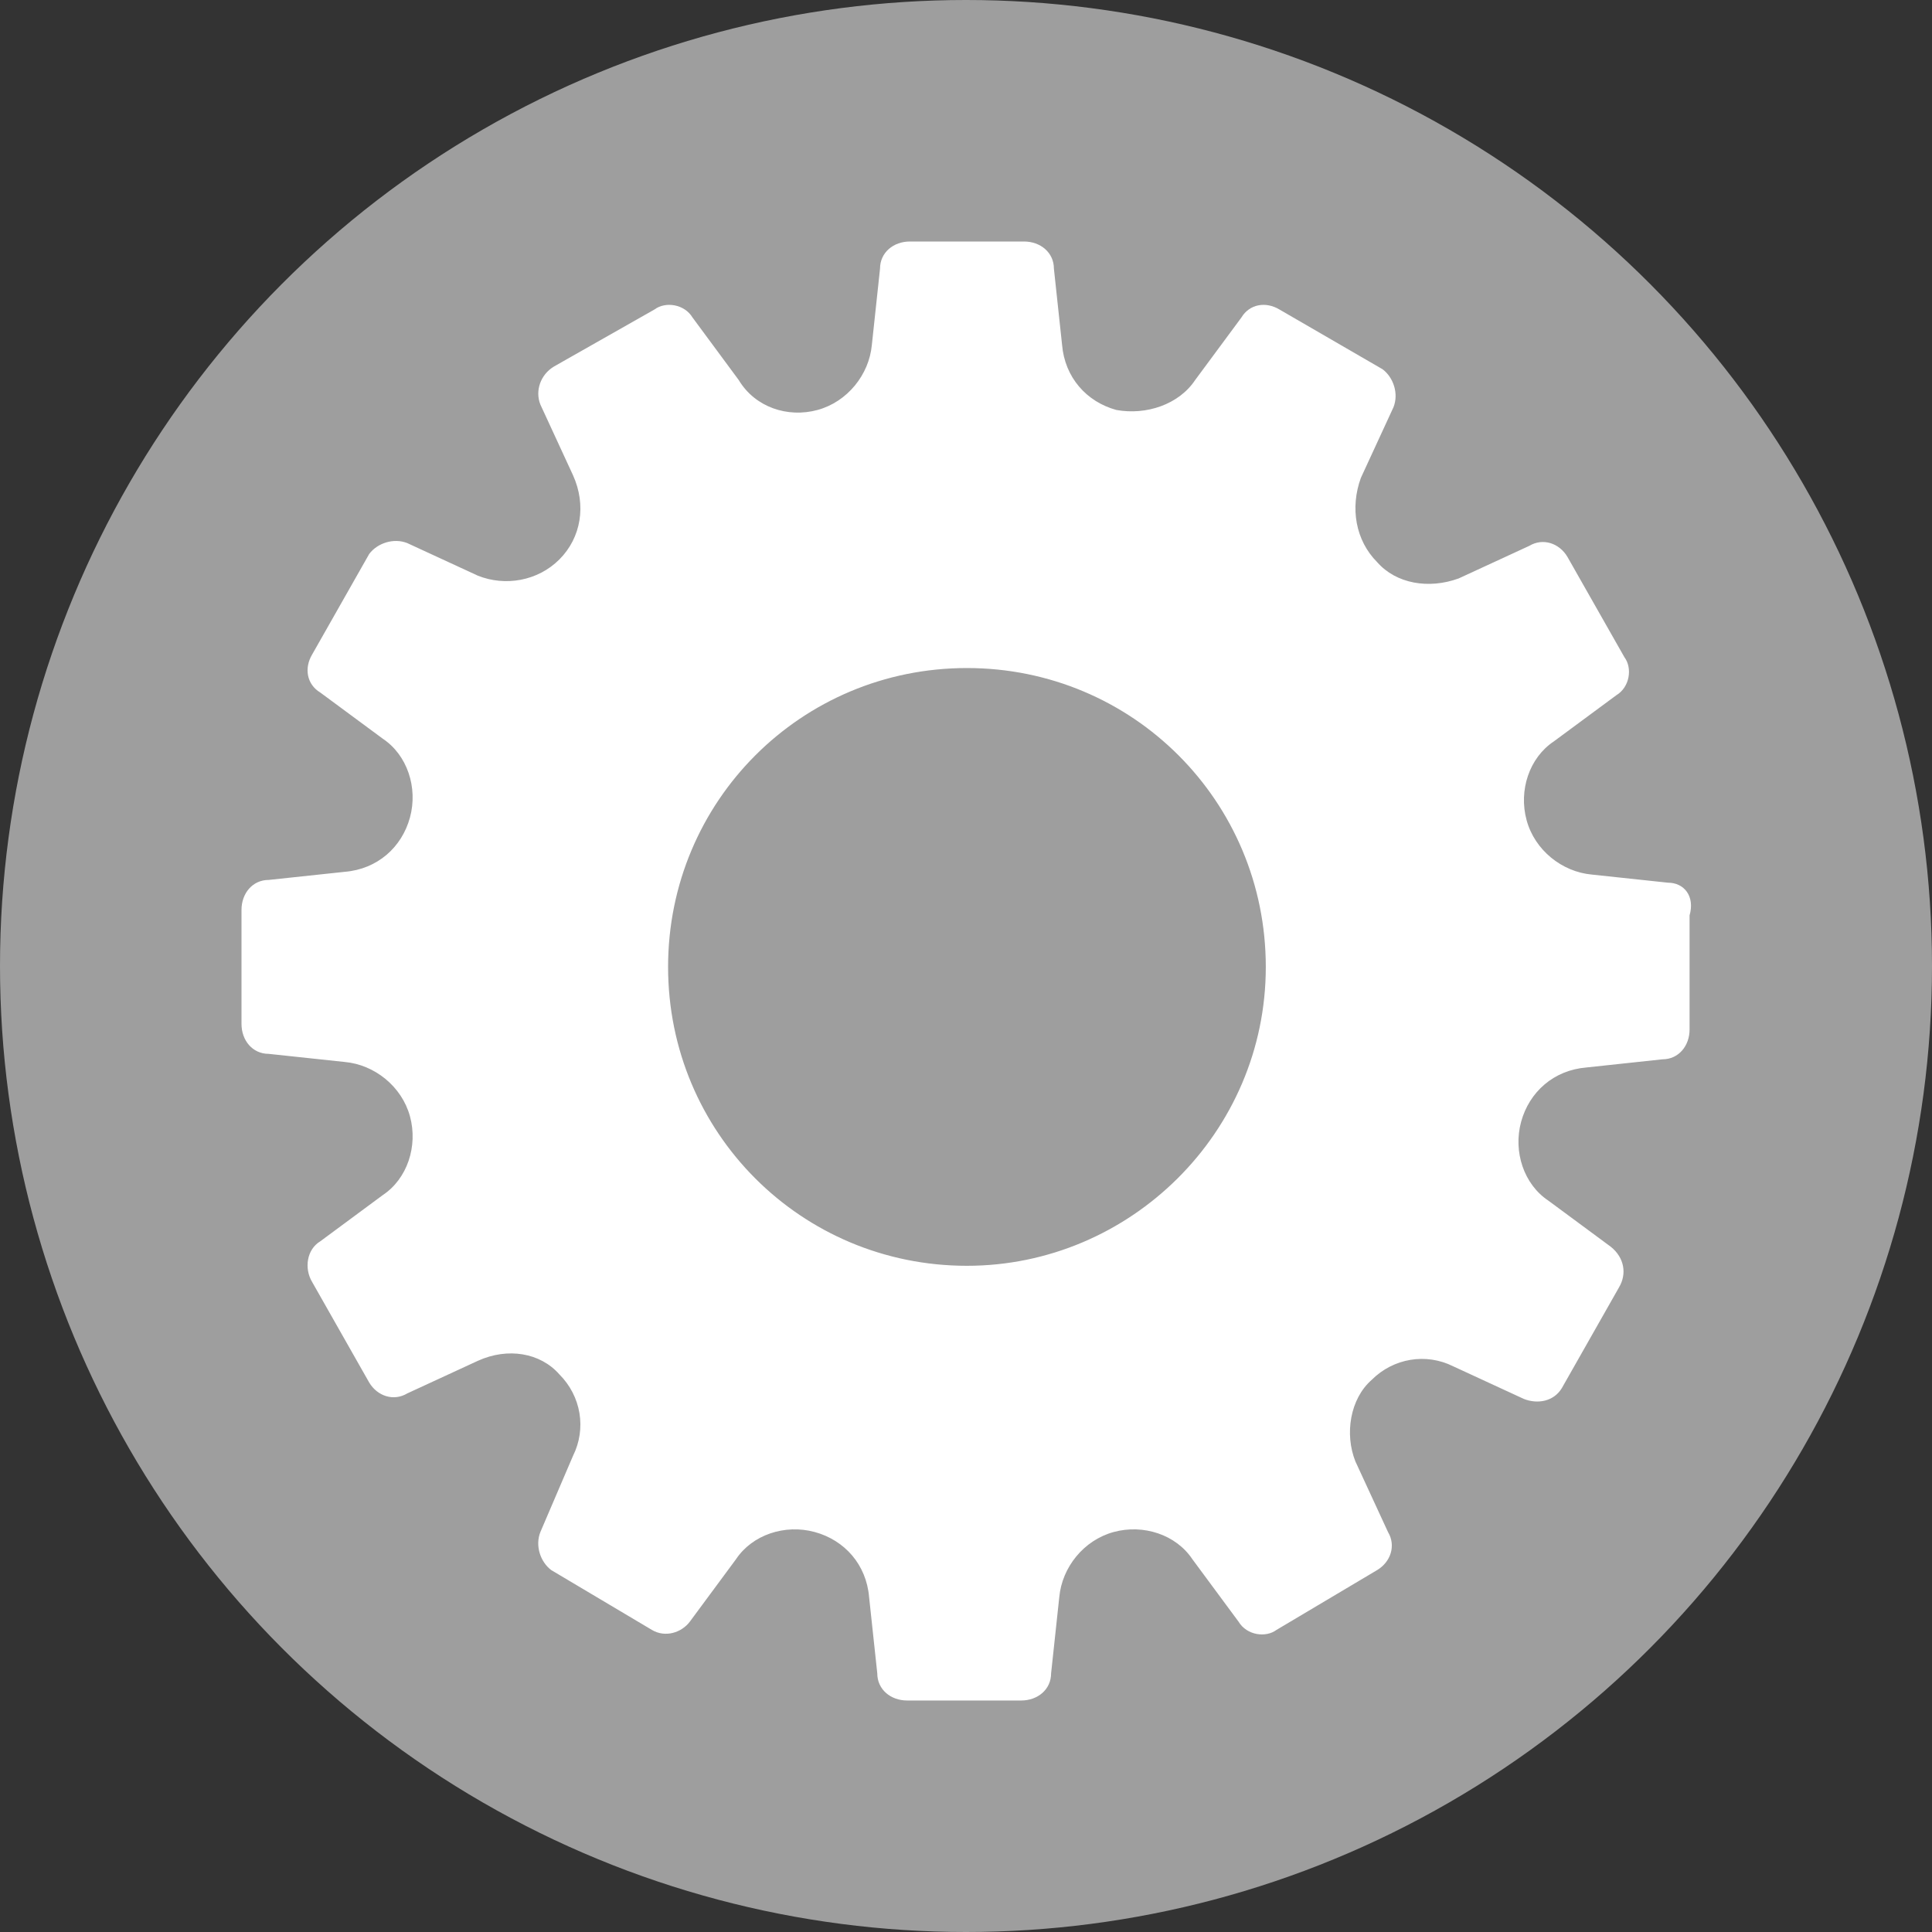 <svg width="40" height="40" viewBox="0 0 40 40" fill="none" xmlns="http://www.w3.org/2000/svg">
<rect x="0" y="0" width="40" height="40" fill="#333333" stroke="none"/>
<circle cx="20" cy="20" r="20" fill="#9E9E9E"/>
<path d="M34.532 18.275L32.957 18.107C32.338 18.051 31.775 17.601 31.607 16.982C31.438 16.363 31.663 15.688 32.169 15.351L33.463 14.395C33.744 14.226 33.8 13.832 33.632 13.607L32.45 11.526C32.282 11.245 31.944 11.132 31.663 11.301L30.2 11.976C29.582 12.201 28.907 12.088 28.513 11.639C28.063 11.188 27.95 10.514 28.175 9.895L28.85 8.432C28.963 8.151 28.85 7.814 28.625 7.645L26.488 6.407C26.207 6.238 25.869 6.294 25.701 6.575L24.744 7.869C24.407 8.375 23.732 8.6 23.113 8.488C22.495 8.319 22.045 7.813 21.989 7.138L21.82 5.563C21.82 5.225 21.538 5 21.201 5H18.838C18.501 5 18.22 5.225 18.22 5.563L18.051 7.138C17.995 7.756 17.545 8.319 16.926 8.488C16.307 8.656 15.633 8.432 15.295 7.869L14.339 6.575C14.17 6.294 13.776 6.238 13.551 6.407L11.47 7.588C11.188 7.757 11.075 8.094 11.188 8.376L11.863 9.838C12.144 10.457 12.032 11.132 11.582 11.582C11.132 12.032 10.457 12.144 9.894 11.919L8.432 11.244C8.15 11.132 7.813 11.244 7.644 11.469L6.463 13.55C6.294 13.832 6.35 14.169 6.631 14.338L7.925 15.294C8.431 15.631 8.656 16.306 8.488 16.925C8.319 17.544 7.813 17.994 7.138 18.05L5.563 18.218C5.225 18.218 5 18.5 5 18.837V21.2C5 21.537 5.225 21.819 5.563 21.819L7.138 21.987C7.756 22.043 8.319 22.494 8.488 23.112C8.656 23.731 8.432 24.406 7.925 24.743L6.631 25.7C6.35 25.868 6.294 26.262 6.463 26.543L7.644 28.624C7.813 28.906 8.15 29.018 8.432 28.849L9.894 28.174C10.513 27.893 11.188 28.006 11.582 28.456C12.032 28.906 12.144 29.58 11.863 30.143L11.188 31.719C11.075 32.001 11.188 32.338 11.413 32.507L13.494 33.744C13.775 33.913 14.113 33.8 14.282 33.575L15.238 32.282C15.575 31.776 16.25 31.55 16.869 31.719C17.488 31.888 17.938 32.394 17.994 33.069L18.163 34.644C18.163 34.982 18.444 35.207 18.781 35.207H21.144C21.481 35.207 21.762 34.982 21.762 34.644L21.931 33.069C21.987 32.45 22.437 31.888 23.056 31.719C23.675 31.55 24.35 31.775 24.687 32.282L25.643 33.575C25.812 33.857 26.206 33.913 26.431 33.744L28.512 32.507C28.793 32.338 28.906 32.001 28.737 31.719L28.062 30.257C27.837 29.694 27.949 28.963 28.399 28.569C28.849 28.119 29.524 28.007 30.087 28.288L31.549 28.963C31.831 29.075 32.168 29.019 32.337 28.738L33.518 26.657C33.687 26.375 33.631 26.038 33.35 25.813L32.056 24.857C31.55 24.52 31.325 23.845 31.493 23.226C31.662 22.607 32.168 22.157 32.843 22.101L34.419 21.932C34.756 21.932 34.981 21.651 34.981 21.314V18.951C35.094 18.557 34.87 18.275 34.532 18.275L34.532 18.275ZM20.019 26.207C16.588 26.207 13.832 23.45 13.832 20.019C13.832 16.588 16.588 13.831 20.019 13.831C23.451 13.831 26.207 16.588 26.207 20.019C26.207 23.45 23.394 26.207 20.019 26.207Z" fill="white"/>
</svg>
